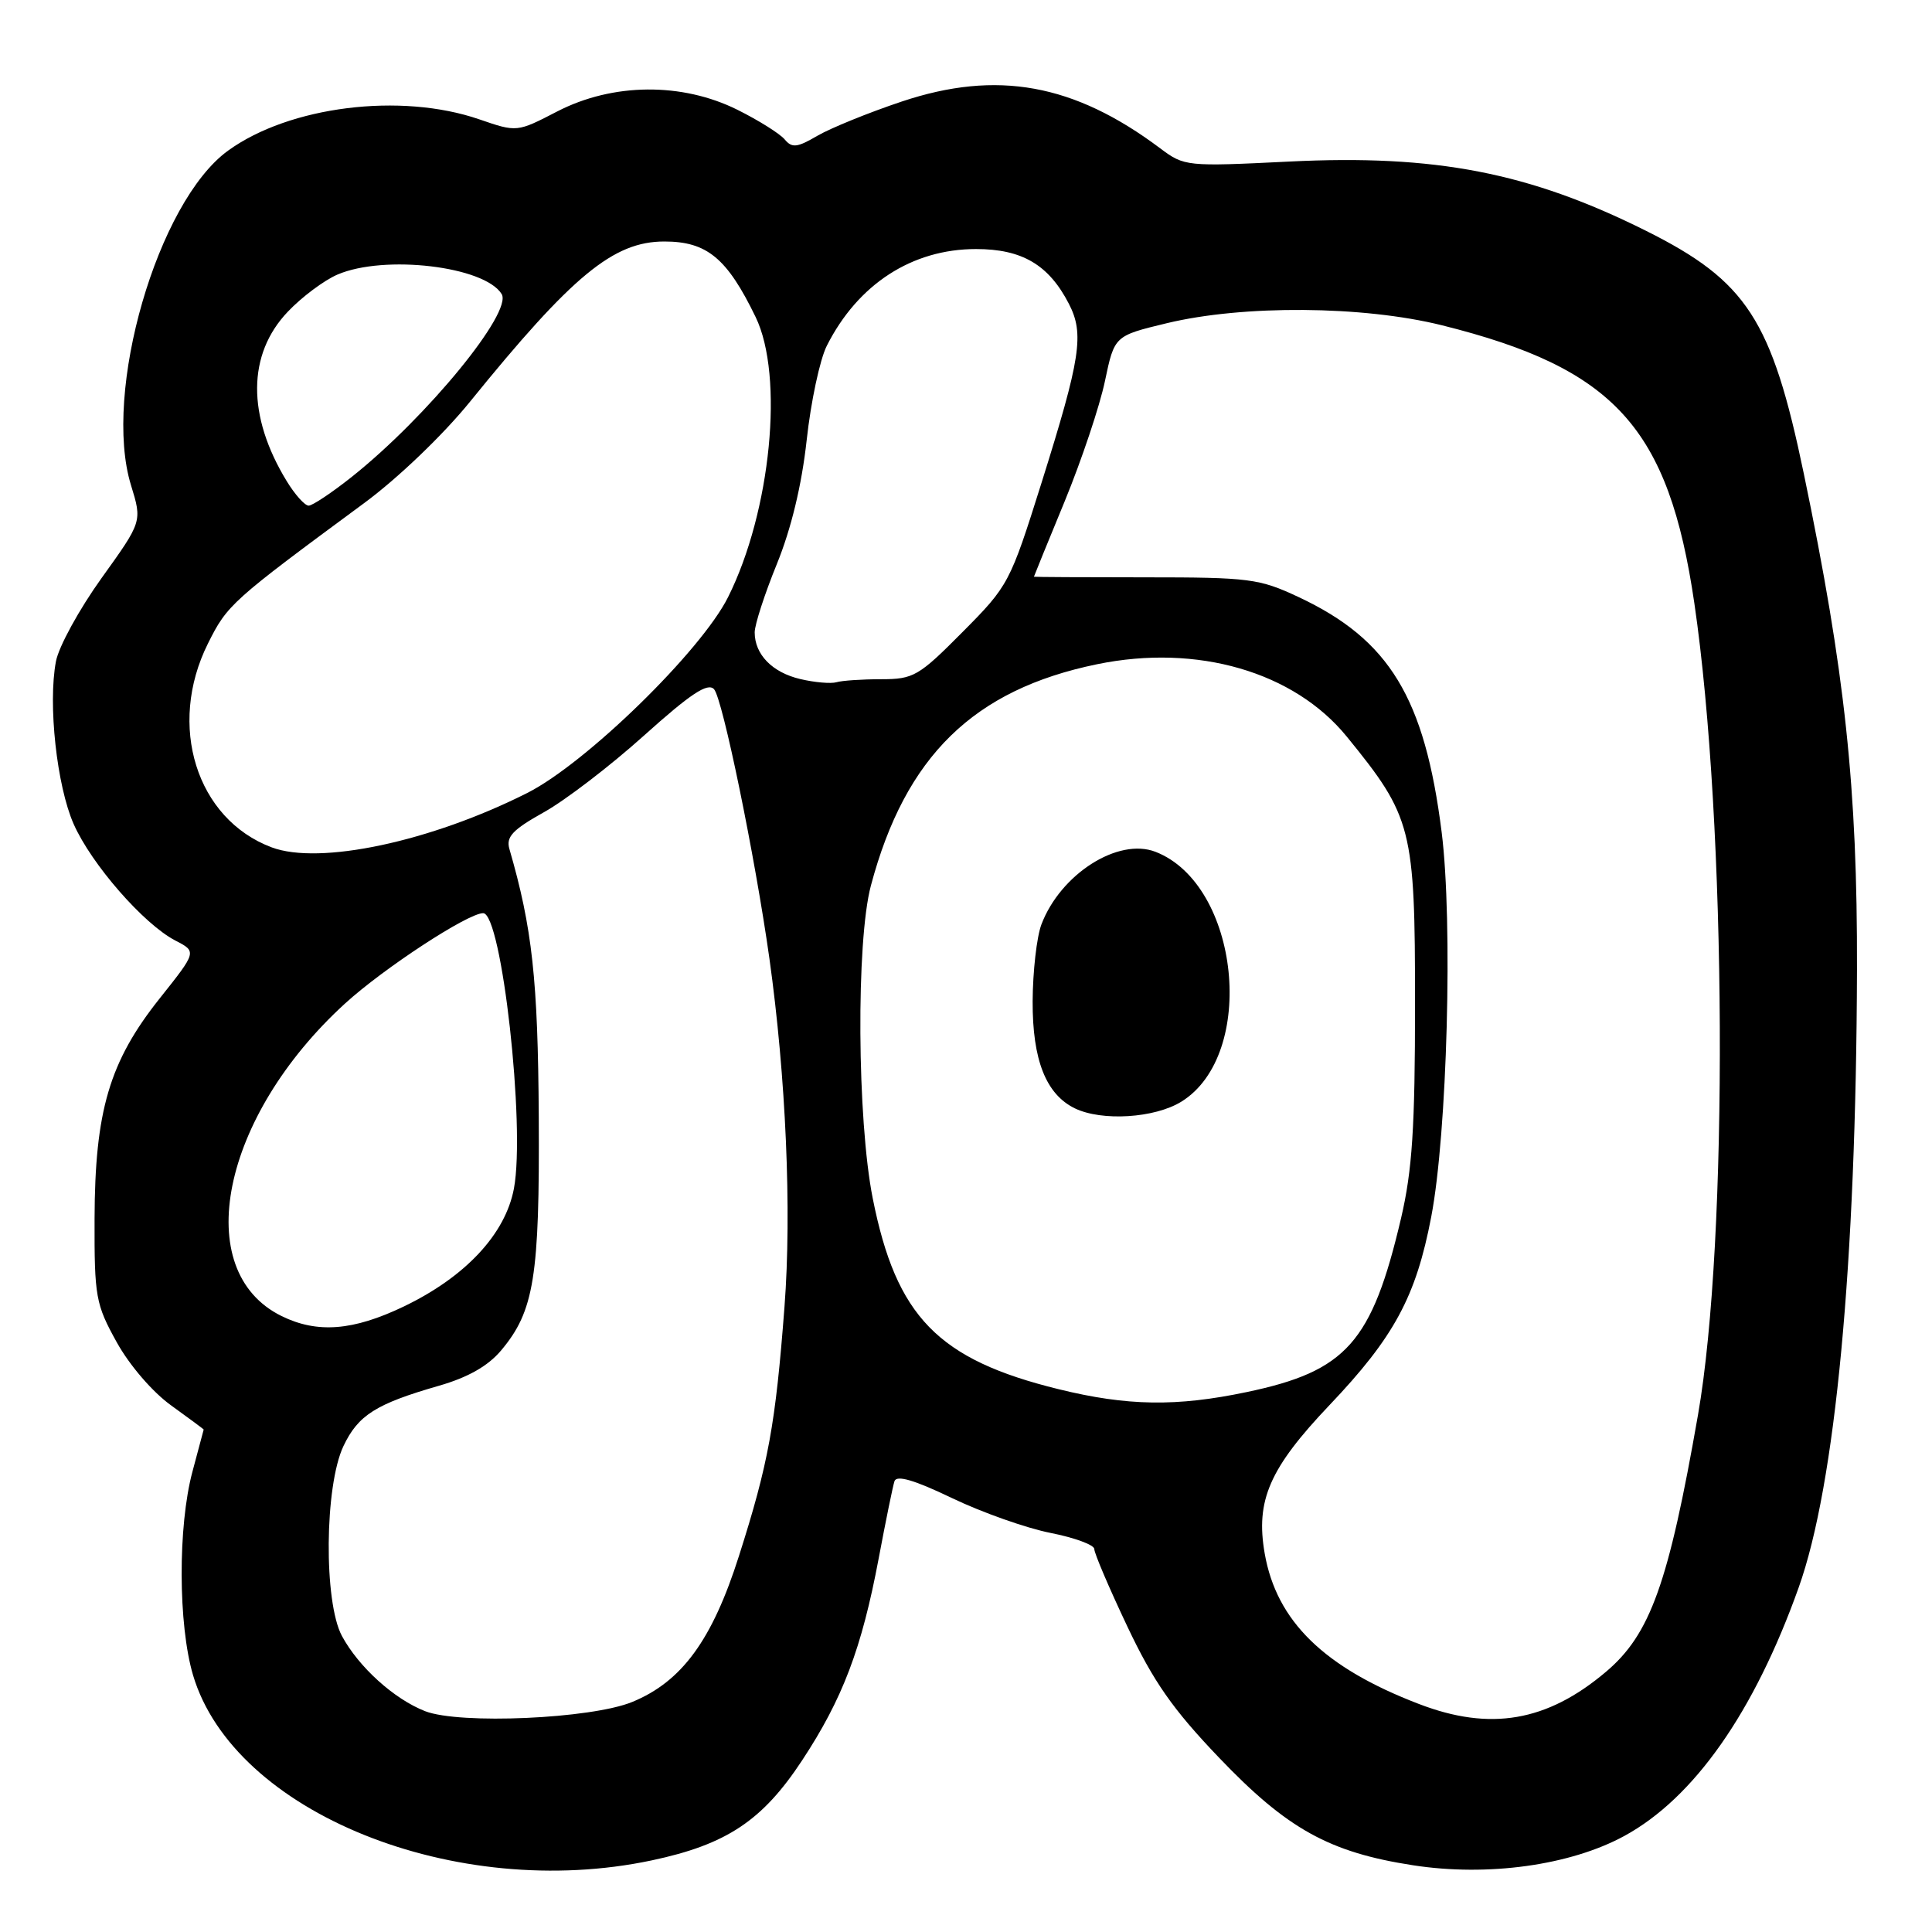 <?xml version="1.0" encoding="UTF-8" standalone="no"?>
<!DOCTYPE svg PUBLIC "-//W3C//DTD SVG 1.1//EN" "http://www.w3.org/Graphics/SVG/1.1/DTD/svg11.dtd" >
<svg xmlns="http://www.w3.org/2000/svg" xmlns:xlink="http://www.w3.org/1999/xlink" version="1.1" viewBox="0 0 256 256">
 <g >
 <path fill="currentColor"
d=" M 86.36 246.51 C 96.27 244.41 101.03 241.25 106.29 233.25 C 111.65 225.11 114.18 218.45 116.43 206.50 C 117.36 201.55 118.30 196.95 118.52 196.27 C 118.80 195.42 121.14 196.10 126.16 198.51 C 130.14 200.42 136.01 202.49 139.20 203.12 C 142.39 203.75 145.00 204.71 145.00 205.26 C 145.00 205.82 146.97 210.43 149.38 215.52 C 152.84 222.83 155.40 226.49 161.50 232.87 C 170.55 242.35 176.14 245.45 187.25 247.16 C 197.15 248.69 208.07 247.17 215.22 243.28 C 224.46 238.25 232.43 226.90 238.34 210.34 C 243.20 196.71 245.95 167.53 246.06 128.49 C 246.12 104.42 244.48 89.04 239.02 62.79 C 234.77 42.35 231.46 37.25 218.10 30.58 C 202.64 22.86 190.20 20.44 170.78 21.41 C 157.21 22.08 156.93 22.05 153.74 19.66 C 142.32 11.09 132.10 9.24 119.50 13.45 C 115.10 14.92 110.07 16.97 108.31 17.99 C 105.63 19.56 104.95 19.64 103.98 18.48 C 103.35 17.72 100.53 15.95 97.72 14.55 C 90.37 10.89 81.20 10.97 73.85 14.76 C 68.50 17.53 68.50 17.53 63.50 15.81 C 53.10 12.23 38.35 14.07 30.22 19.96 C 20.88 26.72 13.56 51.96 17.36 64.30 C 18.84 69.11 18.84 69.11 13.45 76.61 C 10.49 80.74 7.77 85.70 7.41 87.65 C 6.34 93.31 7.53 104.14 9.76 109.19 C 12.12 114.52 19.05 122.46 23.24 124.63 C 26.09 126.10 26.09 126.10 21.14 132.32 C 14.50 140.67 12.57 147.21 12.53 161.50 C 12.50 171.84 12.68 172.82 15.46 177.84 C 17.16 180.91 20.23 184.48 22.71 186.25 C 25.07 187.95 26.99 189.38 26.99 189.42 C 26.98 189.46 26.31 191.97 25.50 195.00 C 23.56 202.24 23.60 215.28 25.58 221.97 C 30.99 240.17 60.34 252.02 86.36 246.51 Z  M 56.33 226.74 C 52.21 225.13 47.54 220.90 45.31 216.78 C 42.88 212.26 43.00 196.91 45.51 191.61 C 47.46 187.51 49.81 186.02 58.16 183.62 C 61.99 182.52 64.66 181.01 66.39 178.95 C 70.78 173.74 71.51 169.19 71.39 148.00 C 71.28 129.82 70.53 122.95 67.50 112.50 C 67.03 110.89 67.91 109.95 72.06 107.63 C 74.89 106.06 80.87 101.48 85.35 97.45 C 91.51 91.92 93.77 90.42 94.61 91.32 C 95.74 92.52 100.04 113.43 101.95 127.00 C 104.14 142.65 104.92 160.43 103.95 173.14 C 102.76 188.78 101.82 193.92 97.92 206.16 C 94.37 217.32 90.35 222.82 83.77 225.52 C 78.34 227.75 60.91 228.52 56.33 226.74 Z  M 188.00 225.78 C 175.45 220.97 169.15 214.82 167.58 205.85 C 166.35 198.81 168.22 194.55 176.15 186.20 C 184.73 177.18 187.63 171.81 189.65 161.21 C 191.77 150.13 192.52 122.18 191.03 110.29 C 188.78 92.45 184.10 84.75 172.06 79.11 C 166.86 76.67 165.56 76.50 151.75 76.50 C 143.64 76.50 137.00 76.46 137.00 76.42 C 137.00 76.37 138.83 71.87 141.08 66.42 C 143.32 60.96 145.72 53.80 146.41 50.50 C 147.67 44.50 147.67 44.50 154.59 42.83 C 164.75 40.38 180.60 40.50 191.06 43.10 C 213.97 48.81 221.10 56.66 224.51 79.93 C 228.80 109.18 229.05 164.32 224.99 187.50 C 221.09 209.82 218.67 216.57 212.79 221.53 C 204.98 228.13 197.46 229.42 188.00 225.78 Z  M 140.29 184.08 C 124.28 180.15 118.76 174.48 115.64 158.78 C 113.57 148.35 113.43 124.72 115.40 117.34 C 119.96 100.21 129.00 91.37 145.39 88.01 C 158.64 85.29 171.46 89.01 178.46 97.61 C 187.12 108.24 187.50 109.74 187.50 133.00 C 187.50 149.45 187.13 155.06 185.65 161.41 C 181.78 177.89 178.41 181.69 165.18 184.46 C 155.90 186.41 149.37 186.31 140.29 184.08 Z  M 156.53 145.98 C 166.61 139.75 164.27 117.20 153.11 112.87 C 148.16 110.95 140.52 115.82 137.99 122.50 C 137.37 124.15 136.85 128.73 136.83 132.68 C 136.80 140.45 138.60 145.00 142.42 146.86 C 146.01 148.60 153.00 148.16 156.53 145.98 Z  M 37.30 174.38 C 25.16 168.39 29.30 147.98 45.71 132.98 C 50.81 128.32 61.99 121.00 64.02 121.00 C 66.48 121.00 69.64 149.23 68.10 157.48 C 66.97 163.52 61.68 169.19 53.50 173.12 C 46.78 176.34 42.04 176.71 37.30 174.38 Z  M 36.00 112.28 C 26.02 108.53 22.14 96.13 27.55 85.28 C 30.12 80.12 30.63 79.66 48.27 66.65 C 52.72 63.37 58.70 57.64 62.27 53.24 C 75.85 36.48 81.28 32.00 88.03 32.00 C 93.67 32.00 96.34 34.20 100.12 42.00 C 103.92 49.82 102.15 67.78 96.47 79.13 C 92.89 86.28 77.66 101.13 69.89 105.06 C 57.07 111.53 42.35 114.66 36.00 112.28 Z  M 106.05 89.98 C 102.33 89.11 100.00 86.72 100.00 83.79 C 100.00 82.78 101.32 78.70 102.94 74.73 C 104.84 70.06 106.24 64.25 106.89 58.31 C 107.44 53.25 108.64 47.62 109.56 45.81 C 113.68 37.65 120.85 33.00 129.33 33.00 C 135.43 33.00 138.96 35.08 141.63 40.25 C 143.69 44.24 143.21 47.41 138.00 64.00 C 133.83 77.26 133.64 77.61 127.54 83.75 C 121.73 89.61 121.04 90.00 116.75 90.00 C 114.23 90.00 111.56 90.18 110.83 90.40 C 110.10 90.61 107.95 90.43 106.05 89.98 Z  M 37.99 63.75 C 32.71 55.10 32.76 46.94 38.14 41.30 C 39.99 39.35 42.95 37.14 44.72 36.38 C 50.94 33.71 64.20 35.28 66.47 38.96 C 67.96 41.36 56.59 55.24 46.66 63.15 C 44.00 65.27 41.40 67.00 40.90 67.00 C 40.39 67.00 39.08 65.54 37.99 63.75 Z "/>
</g>
</svg>